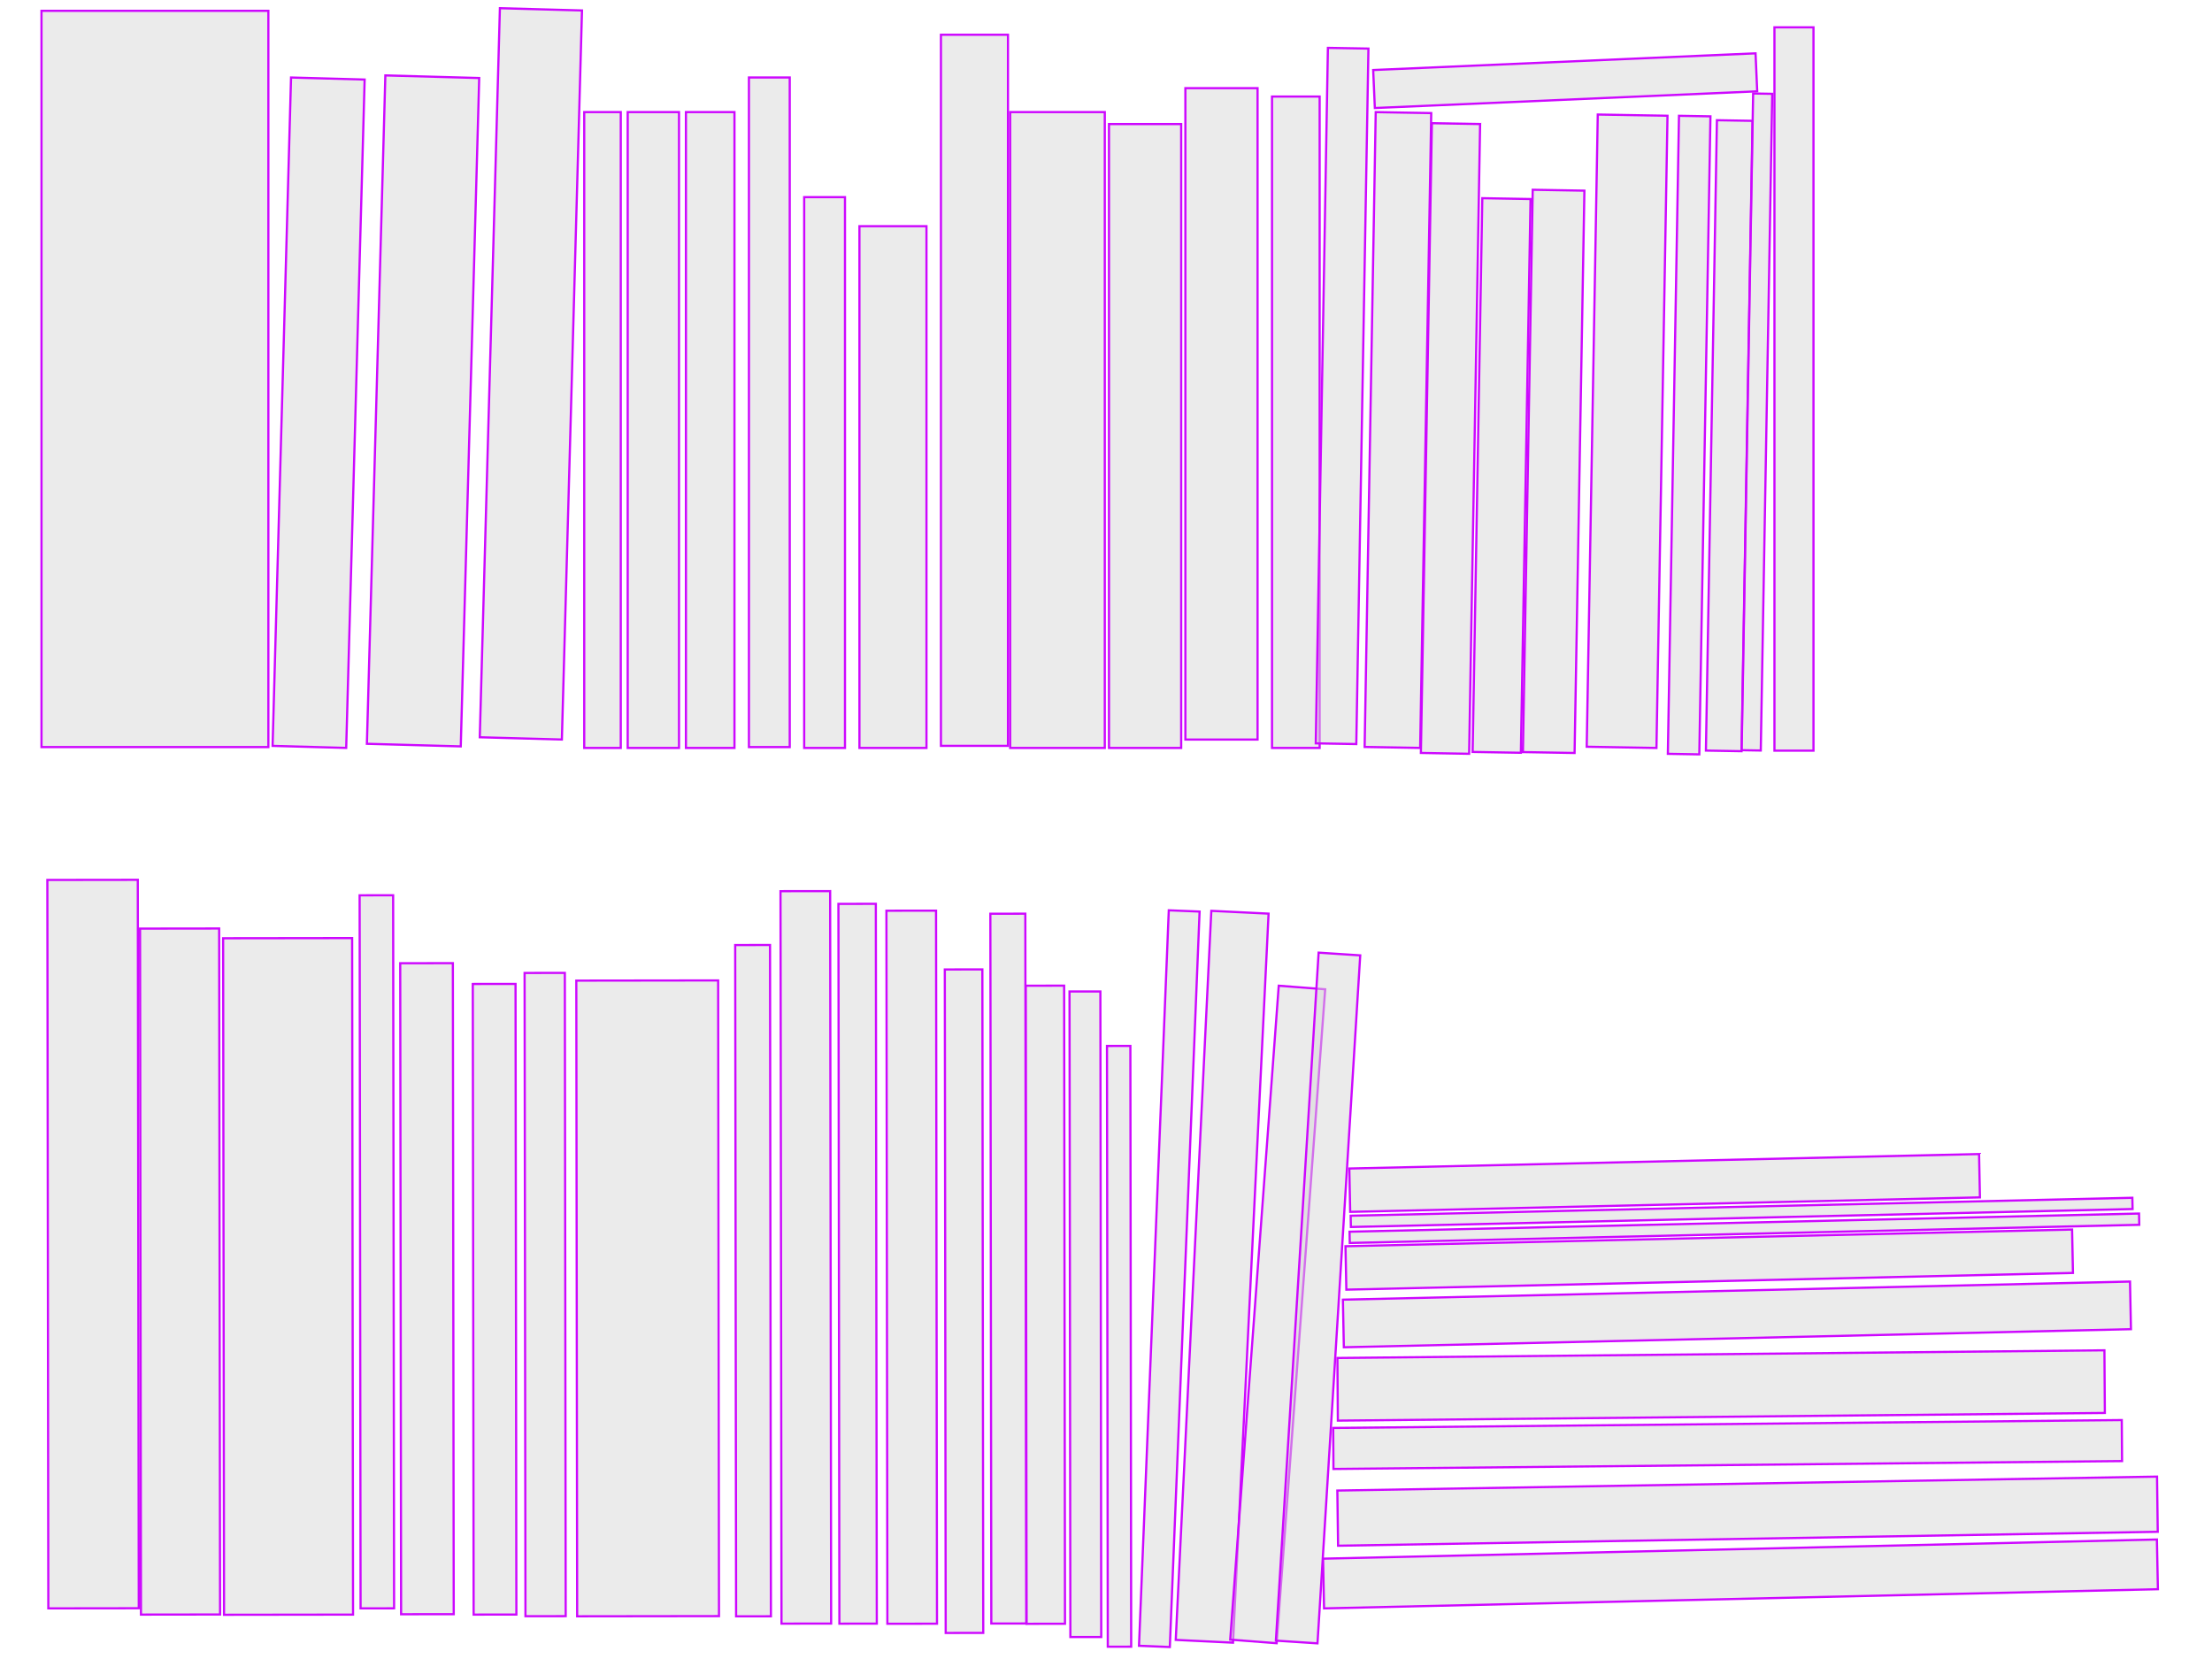 <svg width="4033" height="3025" viewBox="0 0 4033 3025" fill="none" xmlns="http://www.w3.org/2000/svg">
<rect x="75.663" y="19.727" width="413.627" height="1342.38" fill="#D9D9D9" fill-opacity="0.5" stroke="#CD07FF" stroke-width="4"/>
<rect x="530.634" y="141.33" width="134.249" height="1219.05" transform="rotate(1.581 530.634 141.33)" fill="#D9D9D9" fill-opacity="0.5" stroke="#CD07FF" stroke-width="4"/>
<rect x="86.339" y="1604.35" width="164.893" height="1328.09" transform="rotate(-0.077 86.339 1604.35)" fill="#D9D9D9" fill-opacity="0.5" stroke="#CD07FF" stroke-width="4"/>
<rect x="255.336" y="1693.06" width="144.224" height="1250.73" transform="rotate(-0.077 255.336 1693.06)" fill="#D9D9D9" fill-opacity="0.5" stroke="#CD07FF" stroke-width="4"/>
<rect x="406.807" y="1710.67" width="235.217" height="1233.44" transform="rotate(-0.077 406.807 1710.67)" fill="#D9D9D9" fill-opacity="0.5" stroke="#CD07FF" stroke-width="4"/>
<rect x="655.67" y="1632.37" width="61.105" height="1300.07" transform="rotate(-0.077 655.67 1632.37)" fill="#D9D9D9" fill-opacity="0.5" stroke="#CD07FF" stroke-width="4"/>
<rect x="729.694" y="1756.2" width="95.975" height="1186.96" transform="rotate(-0.077 729.694 1756.2)" fill="#D9D9D9" fill-opacity="0.5" stroke="#CD07FF" stroke-width="4"/>
<rect x="862.009" y="1794" width="77.946" height="1149.79" transform="rotate(-0.077 862.009 1794)" fill="#D9D9D9" fill-opacity="0.5" stroke="#CD07FF" stroke-width="4"/>
<rect x="956.46" y="1773.91" width="73.366" height="1172.85" transform="rotate(-0.077 956.46 1773.91)" fill="#D9D9D9" fill-opacity="0.5" stroke="#CD07FF" stroke-width="4"/>
<rect x="1050.74" y="1787.9" width="258.598" height="1159.01" transform="rotate(-0.077 1050.74 1787.9)" fill="#D9D9D9" fill-opacity="0.5" stroke="#CD07FF" stroke-width="4"/>
<rect x="1340.44" y="1723.05" width="63.485" height="1223.92" transform="rotate(-0.077 1340.44 1723.05)" fill="#D9D9D9" fill-opacity="0.5" stroke="#CD07FF" stroke-width="4"/>
<rect x="1423.06" y="1624.83" width="90.481" height="1335.43" transform="rotate(-0.077 1423.06 1624.83)" fill="#D9D9D9" fill-opacity="0.5" stroke="#CD07FF" stroke-width="4"/>
<rect x="1528.64" y="1647.99" width="68.208" height="1312.36" transform="rotate(-0.077 1528.64 1647.99)" fill="#D9D9D9" fill-opacity="0.5" stroke="#CD07FF" stroke-width="4"/>
<rect x="1616.15" y="1660.44" width="90.481" height="1300.07" transform="rotate(-0.077 1616.15 1660.44)" fill="#D9D9D9" fill-opacity="0.5" stroke="#CD07FF" stroke-width="4"/>
<rect x="1722.61" y="1767.56" width="68.464" height="1209.68" transform="rotate(-0.077 1722.61 1767.56)" fill="#D9D9D9" fill-opacity="0.5" stroke="#CD07FF" stroke-width="4"/>
<rect x="1805.65" y="1665.96" width="63.749" height="1294.13" transform="rotate(-0.077 1805.65 1665.96)" fill="#D9D9D9" fill-opacity="0.5" stroke="#CD07FF" stroke-width="4"/>
<rect x="1870.16" y="1797.16" width="69.998" height="1163.41" transform="rotate(-0.077 1870.16 1797.16)" fill="#D9D9D9" fill-opacity="0.5" stroke="#CD07FF" stroke-width="4"/>
<rect x="1949.98" y="1807.73" width="56.263" height="1176.99" transform="rotate(-0.077 1949.98 1807.73)" fill="#D9D9D9" fill-opacity="0.5" stroke="#CD07FF" stroke-width="4"/>
<rect x="2018.29" y="1907.02" width="42.642" height="1095.31" transform="rotate(-0.077 2018.29 1907.02)" fill="#D9D9D9" fill-opacity="0.5" stroke="#CD07FF" stroke-width="4"/>
<rect x="2130.97" y="1659.71" width="56.22" height="1342.03" transform="rotate(2.318 2130.97 1659.71)" fill="#D9D9D9" fill-opacity="0.5" stroke="#CD07FF" stroke-width="4"/>
<rect x="2208.53" y="1660.68" width="104.525" height="1330.8" transform="rotate(2.793 2208.53 1660.68)" fill="#D9D9D9" fill-opacity="0.5" stroke="#CD07FF" stroke-width="4"/>
<rect x="1.846" y="2.149" width="84.925" height="1195.85" transform="matrix(0.997 0.077 -0.074 0.997 2329.77 1794.89)" fill="#D9D9D9" fill-opacity="0.5" stroke="#CD07FF" stroke-width="4"/>
<rect x="1.871" y="2.127" width="76.005" height="1256.88" transform="matrix(0.998 0.065 -0.062 0.998 2402.43 1734.66)" fill="#D9D9D9" fill-opacity="0.5" stroke="#CD07FF" stroke-width="4"/>
<rect x="-1.959" y="2.046" width="90.636" height="1520.3" transform="matrix(0.02 1 -1 0.023 3934.63 2808.78)" fill="#D9D9D9" fill-opacity="0.5" stroke="#CD07FF" stroke-width="4"/>
<rect x="-1.973" y="2.033" width="100.587" height="1494.47" transform="matrix(0.013 1 -1 0.017 3934.83 2694.16)" fill="#D9D9D9" fill-opacity="0.5" stroke="#CD07FF" stroke-width="4"/>
<rect x="-1.987" y="2.02" width="74.763" height="1437.78" transform="matrix(0.007 1 -1 0.01 3870.51 2591.09)" fill="#D9D9D9" fill-opacity="0.5" stroke="#CD07FF" stroke-width="4"/>
<rect x="-1.986" y="2.02" width="114.211" height="1398.44" transform="matrix(0.007 1 -1 0.01 3838.89 2463.9)" fill="#D9D9D9" fill-opacity="0.5" stroke="#CD07FF" stroke-width="4"/>
<rect x="-1.959" y="2.046" width="86.793" height="1435.08" transform="matrix(0.02 1 -1 0.023 3885.59 2338.5)" fill="#D9D9D9" fill-opacity="0.5" stroke="#CD07FF" stroke-width="4"/>
<rect x="-1.959" y="2.046" width="79.145" height="1324.79" transform="matrix(0.02 1 -1 0.023 3780 2243.63)" fill="#D9D9D9" fill-opacity="0.5" stroke="#CD07FF" stroke-width="4"/>
<rect x="-1.959" y="2.046" width="79.025" height="1148.17" transform="matrix(0.02 1 -1 0.023 3610.39 2106)" fill="#D9D9D9" fill-opacity="0.5" stroke="#CD07FF" stroke-width="4"/>
<rect x="-1.959" y="2.046" width="20.509" height="1439.4" transform="matrix(0.02 1 -1 0.023 3902.05 2214.51)" fill="#D9D9D9" fill-opacity="0.5" stroke="#CD07FF" stroke-width="4"/>
<rect x="-1.959" y="2.046" width="20.509" height="1425.22" transform="matrix(0.02 1 -1 0.023 3889.87 2185.73)" fill="#D9D9D9" fill-opacity="0.5" stroke="#CD07FF" stroke-width="4"/>
<rect x="702.571" y="137.516" width="171.19" height="1219.05" transform="rotate(1.581 702.571 137.516)" fill="#D9D9D9" fill-opacity="0.5" stroke="#CD07FF" stroke-width="4"/>
<rect x="911.434" y="14.948" width="149.734" height="1329.76" transform="rotate(1.581 911.434 14.948)" fill="#D9D9D9" fill-opacity="0.5" stroke="#CD07FF" stroke-width="4"/>
<rect x="1065.17" y="204.38" width="66.62" height="1159.3" fill="#D9D9D9" fill-opacity="0.5" stroke="#CD07FF" stroke-width="4"/>
<rect x="1144.43" y="204.38" width="93.55" height="1159.3" fill="#D9D9D9" fill-opacity="0.5" stroke="#CD07FF" stroke-width="4"/>
<rect x="1250.63" y="204.38" width="88.484" height="1159.3" fill="#D9D9D9" fill-opacity="0.5" stroke="#CD07FF" stroke-width="4"/>
<rect x="1365.47" y="141.275" width="74.387" height="1220.83" fill="#D9D9D9" fill-opacity="0.5" stroke="#CD07FF" stroke-width="4"/>
<rect x="1466.22" y="359.438" width="74.387" height="1004.24" fill="#D9D9D9" fill-opacity="0.5" stroke="#CD07FF" stroke-width="4"/>
<rect x="1566.96" y="412.421" width="122.224" height="951.256" fill="#D9D9D9" fill-opacity="0.5" stroke="#CD07FF" stroke-width="4"/>
<rect x="1715.55" y="63.359" width="122.224" height="1296.5" fill="#D9D9D9" fill-opacity="0.5" stroke="#CD07FF" stroke-width="4"/>
<rect x="1841.77" y="204.38" width="172.52" height="1159.3" fill="#D9D9D9" fill-opacity="0.5" stroke="#CD07FF" stroke-width="4"/>
<rect x="2021.95" y="226.196" width="131.614" height="1137.48" fill="#D9D9D9" fill-opacity="0.5" stroke="#CD07FF" stroke-width="4"/>
<rect x="2161.22" y="160.747" width="131.614" height="1187.64" fill="#D9D9D9" fill-opacity="0.5" stroke="#CD07FF" stroke-width="4"/>
<rect x="2319.2" y="176.035" width="86.814" height="1187.64" fill="#D9D9D9" fill-opacity="0.5" stroke="#CD07FF" stroke-width="4"/>
<rect x="2421.08" y="87.272" width="73.915" height="1268.23" transform="rotate(1 2421.08 87.272)" fill="#D9D9D9" fill-opacity="0.5" stroke="#CD07FF" stroke-width="4"/>
<rect x="3200.78" y="97.247" width="69.327" height="697.799" transform="rotate(87.5 3200.78 97.247)" fill="#D9D9D9" fill-opacity="0.5" stroke="#CD07FF" stroke-width="4"/>
<rect x="2508.26" y="204.414" width="101.229" height="1157.64" transform="rotate(1 2508.26 204.414)" fill="#D9D9D9" fill-opacity="0.5" stroke="#CD07FF" stroke-width="4"/>
<rect x="2610.65" y="224.626" width="87.953" height="1148.33" transform="rotate(1 2610.65 224.626)" fill="#D9D9D9" fill-opacity="0.5" stroke="#CD07FF" stroke-width="4"/>
<rect x="2702.59" y="361.366" width="87.953" height="1009.74" transform="rotate(1 2702.59 361.366)" fill="#D9D9D9" fill-opacity="0.5" stroke="#CD07FF" stroke-width="4"/>
<rect x="2794.53" y="345.983" width="94.223" height="1025.41" transform="rotate(1 2794.53 345.983)" fill="#D9D9D9" fill-opacity="0.5" stroke="#CD07FF" stroke-width="4"/>
<rect x="2913.09" y="208.828" width="127.167" height="1152.83" transform="rotate(1 2913.09 208.828)" fill="#D9D9D9" fill-opacity="0.5" stroke="#CD07FF" stroke-width="4"/>
<rect x="3061.19" y="211.117" width="57.345" height="1163.45" transform="rotate(1 3061.19 211.117)" fill="#D9D9D9" fill-opacity="0.5" stroke="#CD07FF" stroke-width="4"/>
<rect x="3130.36" y="219.173" width="64.958" height="1149.48" transform="rotate(1 3130.36 219.173)" fill="#D9D9D9" fill-opacity="0.5" stroke="#CD07FF" stroke-width="4"/>
<rect x="3196.37" y="170.454" width="34.834" height="1197.5" transform="rotate(1 3196.37 170.454)" fill="#D9D9D9" fill-opacity="0.5" stroke="#CD07FF" stroke-width="4"/>
<rect x="3235.23" y="49.838" width="71.204" height="1318.77" fill="#D9D9D9" fill-opacity="0.5" stroke="#CD07FF" stroke-width="4"/>
</svg>
